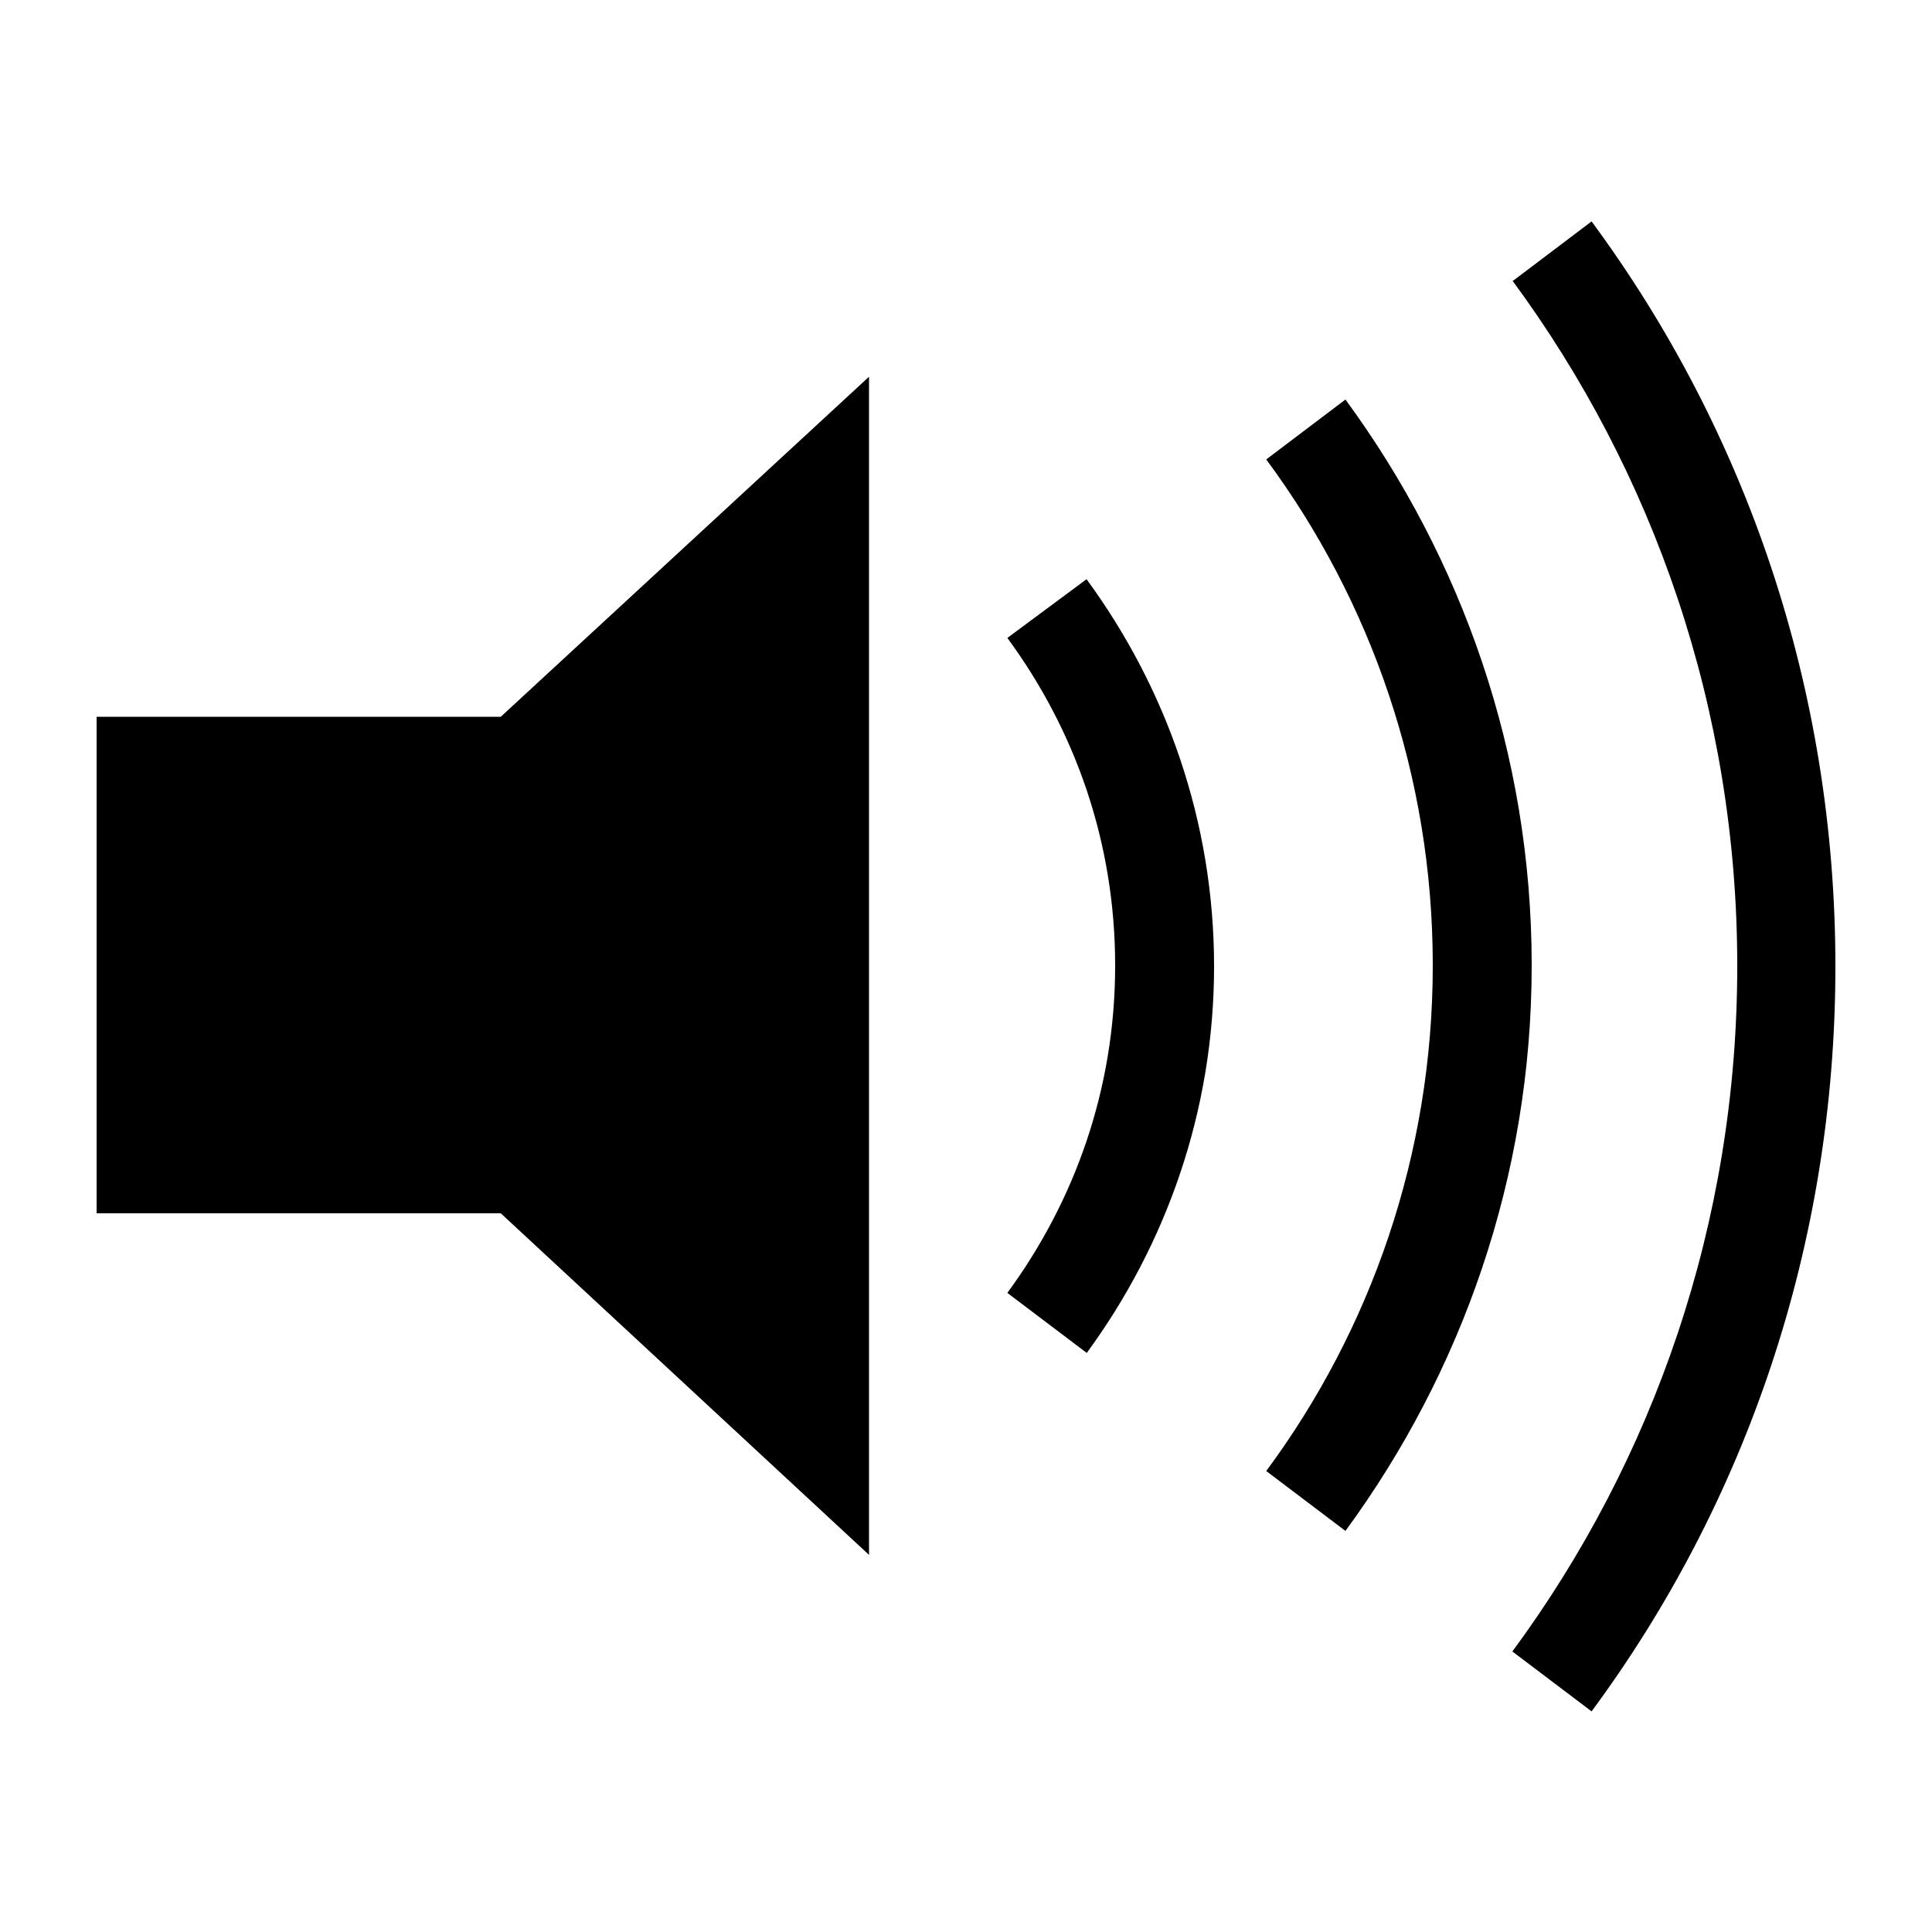 <?xml version="1.0" encoding="UTF-8"?>
<svg id="Layer_1" xmlns="http://www.w3.org/2000/svg" version="1.1" viewBox="0 0 500 500">
  <!-- Generator: Adobe Illustrator 29.1.0, SVG Export Plug-In . SVG Version: 2.1.0 Build 142)  -->
  <path d="M224.9,402.5V97.5l-95.3,88H25v128.5h104.6l95.3,88.4ZM281.2,350.2c20.5-27.9,33-62.6,33-100.1s-12.4-72.1-33-100.2l-20.5,15.2c17.5,23.8,27.9,52.8,27.9,84.8s-10.5,61-27.9,84.7l20.5,15.5ZM348.2,396.2c30-40.9,48.2-91.6,48.2-146.4s-18.1-105.4-48.2-146.4l-20.5,15.5c27,36.5,43.1,81.8,43.1,130.9s-16.1,94.4-43.1,130.9l20.5,15.5ZM391.4,72.6c36.5,49.5,58.2,110.9,58.2,177.4s-21.7,127.9-58.2,177.4l20.5,15.5c39.7-53.7,63.1-120.4,63.1-192.8s-23.4-139-63.1-192.8l-20.5,15.5Z"/>
</svg>